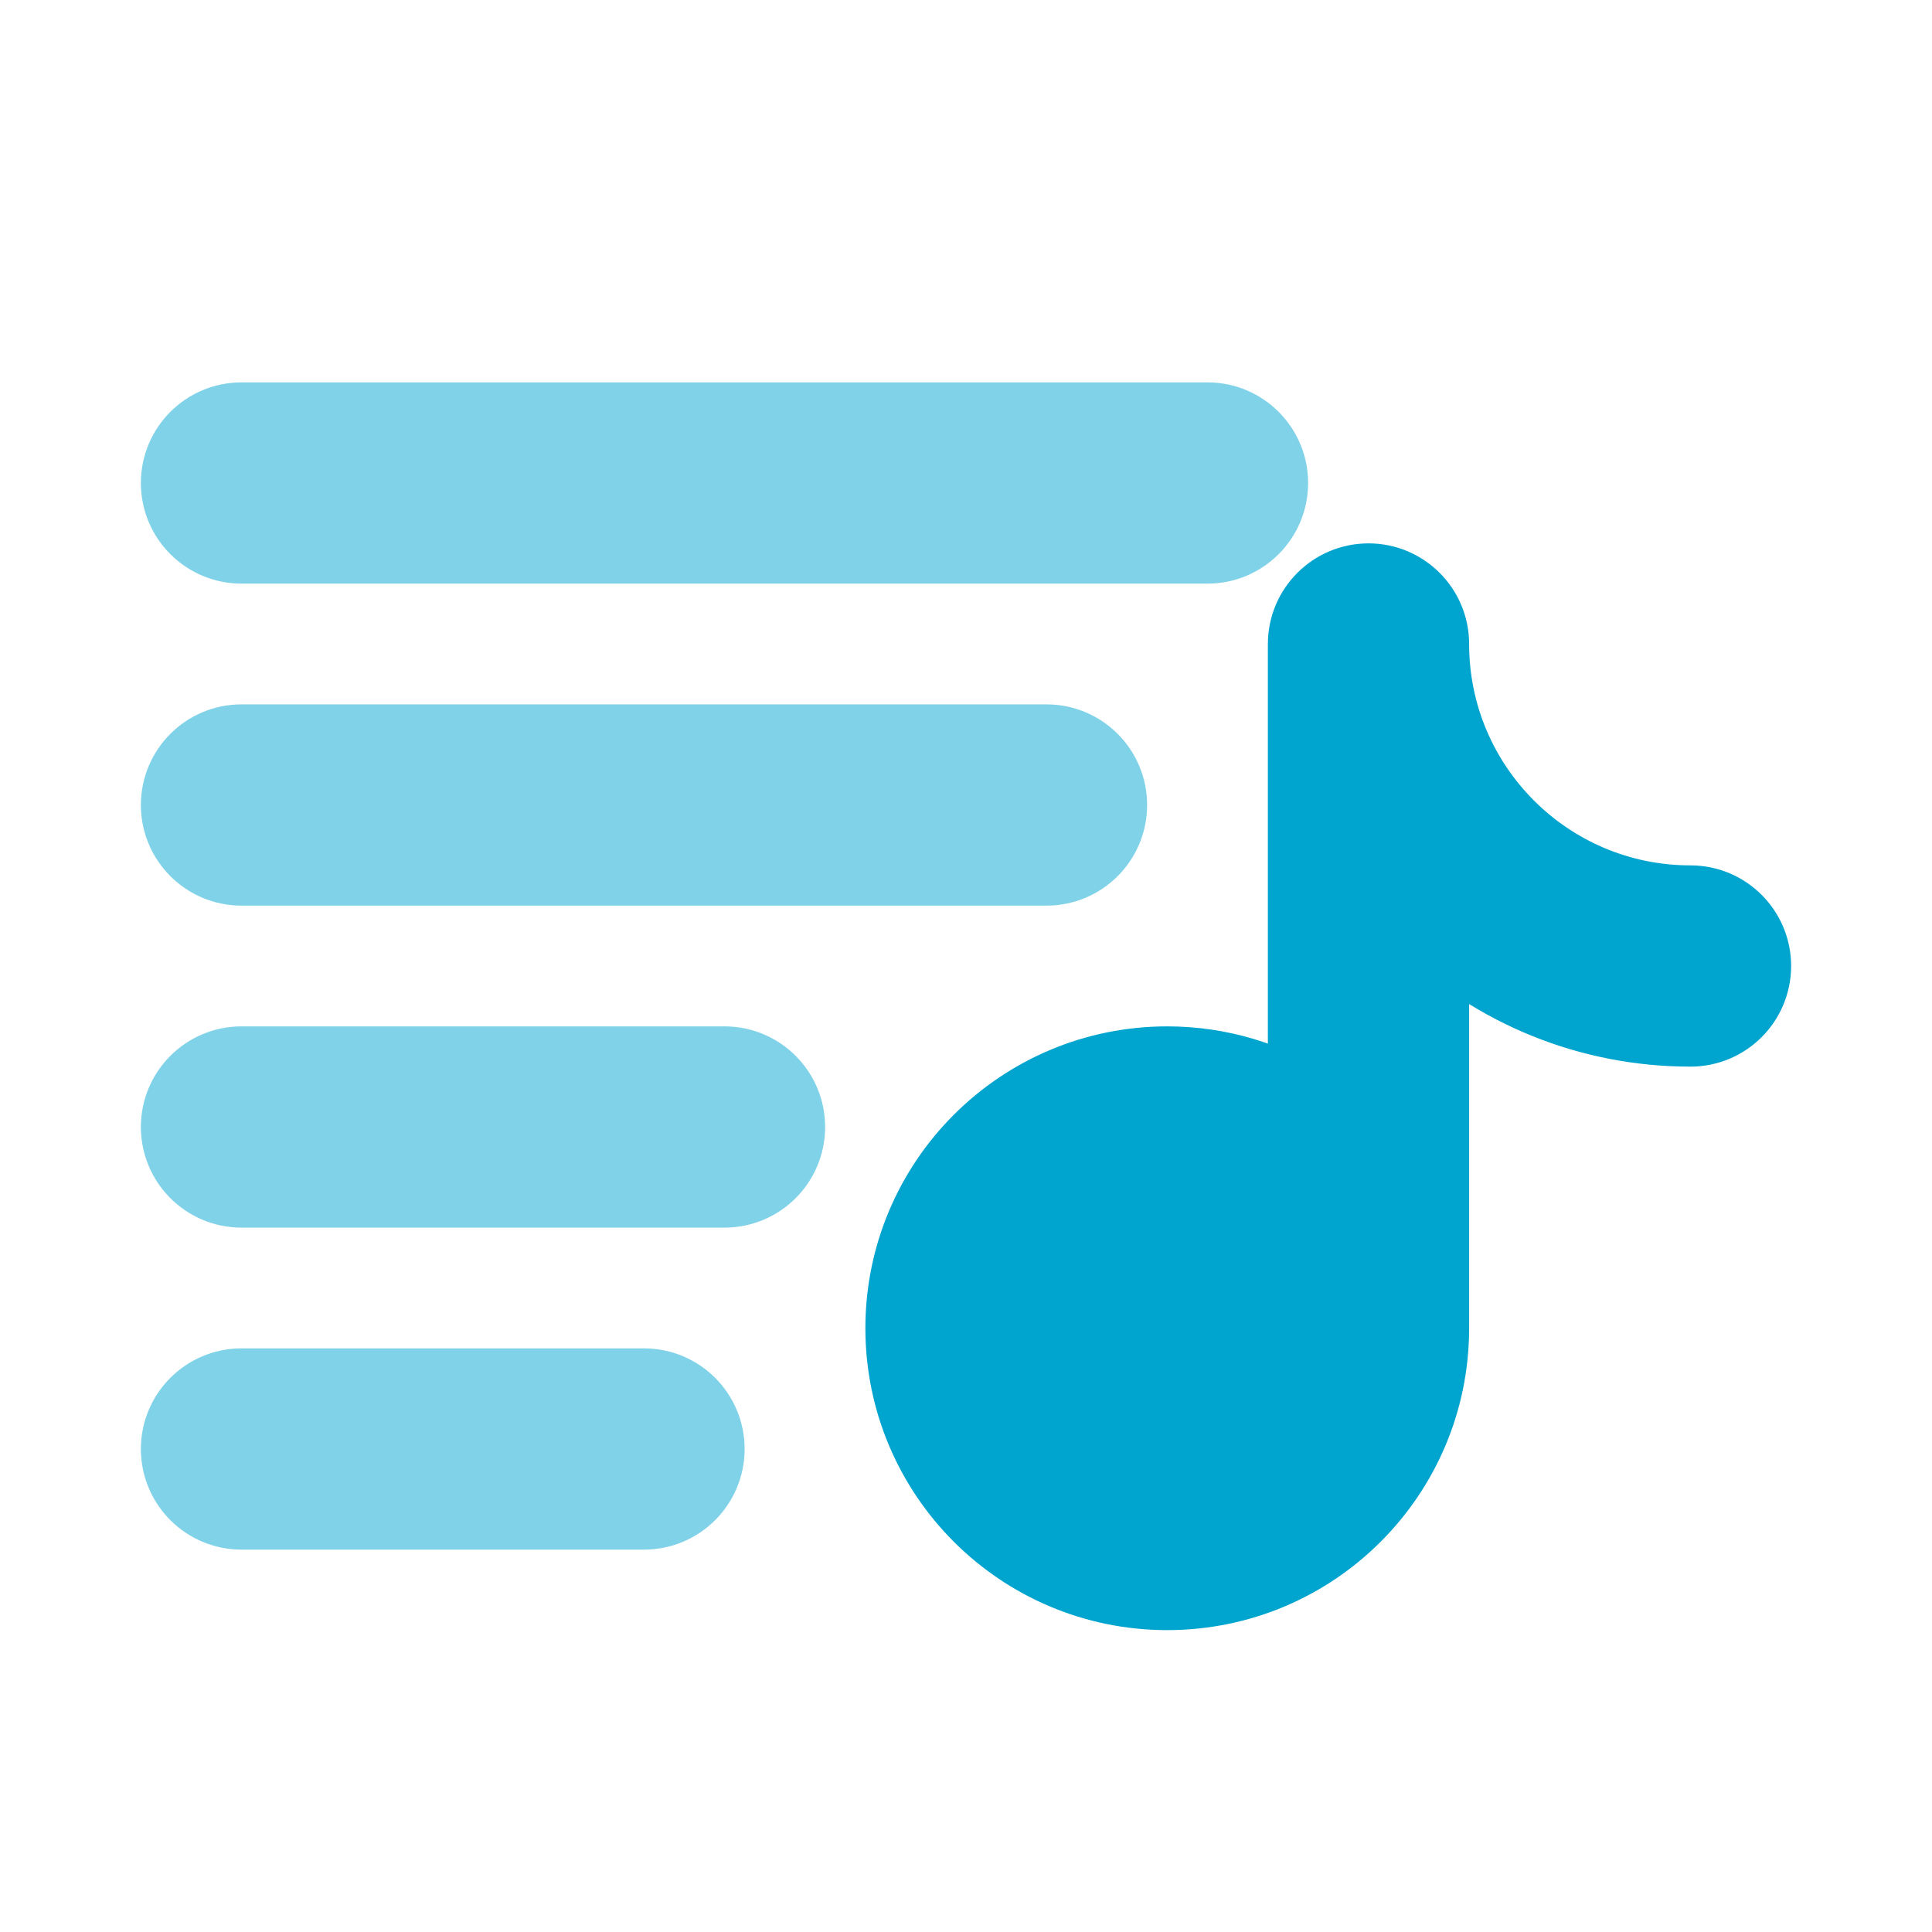 <!DOCTYPE svg PUBLIC "-//W3C//DTD SVG 1.1//EN" "http://www.w3.org/Graphics/SVG/1.1/DTD/svg11.dtd">

<!-- Uploaded to: SVG Repo, www.svgrepo.com, Transformed by: SVG Repo Mixer Tools -->
<svg width="800px" height="800px" viewBox="0 0 24 24" fill="none" xmlns="http://www.w3.org/2000/svg" stroke="#00A5CF">

<g id="SVGRepo_bgCarrier" stroke-width="0"/>

<g id="SVGRepo_tracerCarrier" stroke-linecap="round" stroke-linejoin="round"/>

<g id="SVGRepo_iconCarrier"> <g opacity="0.5"> <path fill-rule="evenodd" clip-rule="evenodd" d="M15.75 6C15.75 6.414 15.414 6.75 15 6.75H3C2.586 6.75 2.25 6.414 2.25 6C2.25 5.586 2.586 5.25 3 5.25H15C15.414 5.25 15.75 5.586 15.75 6Z" fill="#00A5CF"/> <path fill-rule="evenodd" clip-rule="evenodd" d="M13.75 10C13.75 10.414 13.414 10.75 13 10.75H3C2.586 10.75 2.25 10.414 2.25 10C2.25 9.586 2.586 9.25 3 9.25H13C13.414 9.25 13.75 9.586 13.75 10Z" fill="#00A5CF"/> <path fill-rule="evenodd" clip-rule="evenodd" d="M9.75 14C9.75 14.414 9.414 14.75 9 14.75H3C2.586 14.75 2.25 14.414 2.25 14C2.25 13.586 2.586 13.25 3 13.25H9C9.414 13.25 9.75 13.586 9.75 14Z" fill="#00A5CF"/> <path fill-rule="evenodd" clip-rule="evenodd" d="M8.75 18C8.75 18.414 8.414 18.75 8 18.75H3C2.586 18.75 2.25 18.414 2.25 18C2.25 17.586 2.586 17.25 3 17.25H8C8.414 17.25 8.75 17.586 8.75 18Z" fill="#00A5CF"/> </g> <path d="M17 7.25C17.414 7.25 17.75 7.586 17.75 8C17.75 9.795 19.205 11.25 21 11.25C21.414 11.25 21.75 11.586 21.75 12C21.75 12.414 21.414 12.75 21 12.75C19.743 12.75 18.6 12.262 17.75 11.464V16.5C17.75 18.295 16.295 19.75 14.5 19.75C12.705 19.75 11.25 18.295 11.25 16.5C11.25 14.705 12.705 13.25 14.5 13.25C15.144 13.25 15.745 13.438 16.25 13.761V8C16.25 7.586 16.586 7.25 17 7.25Z" fill="#00A5CF"/> </g>

</svg>